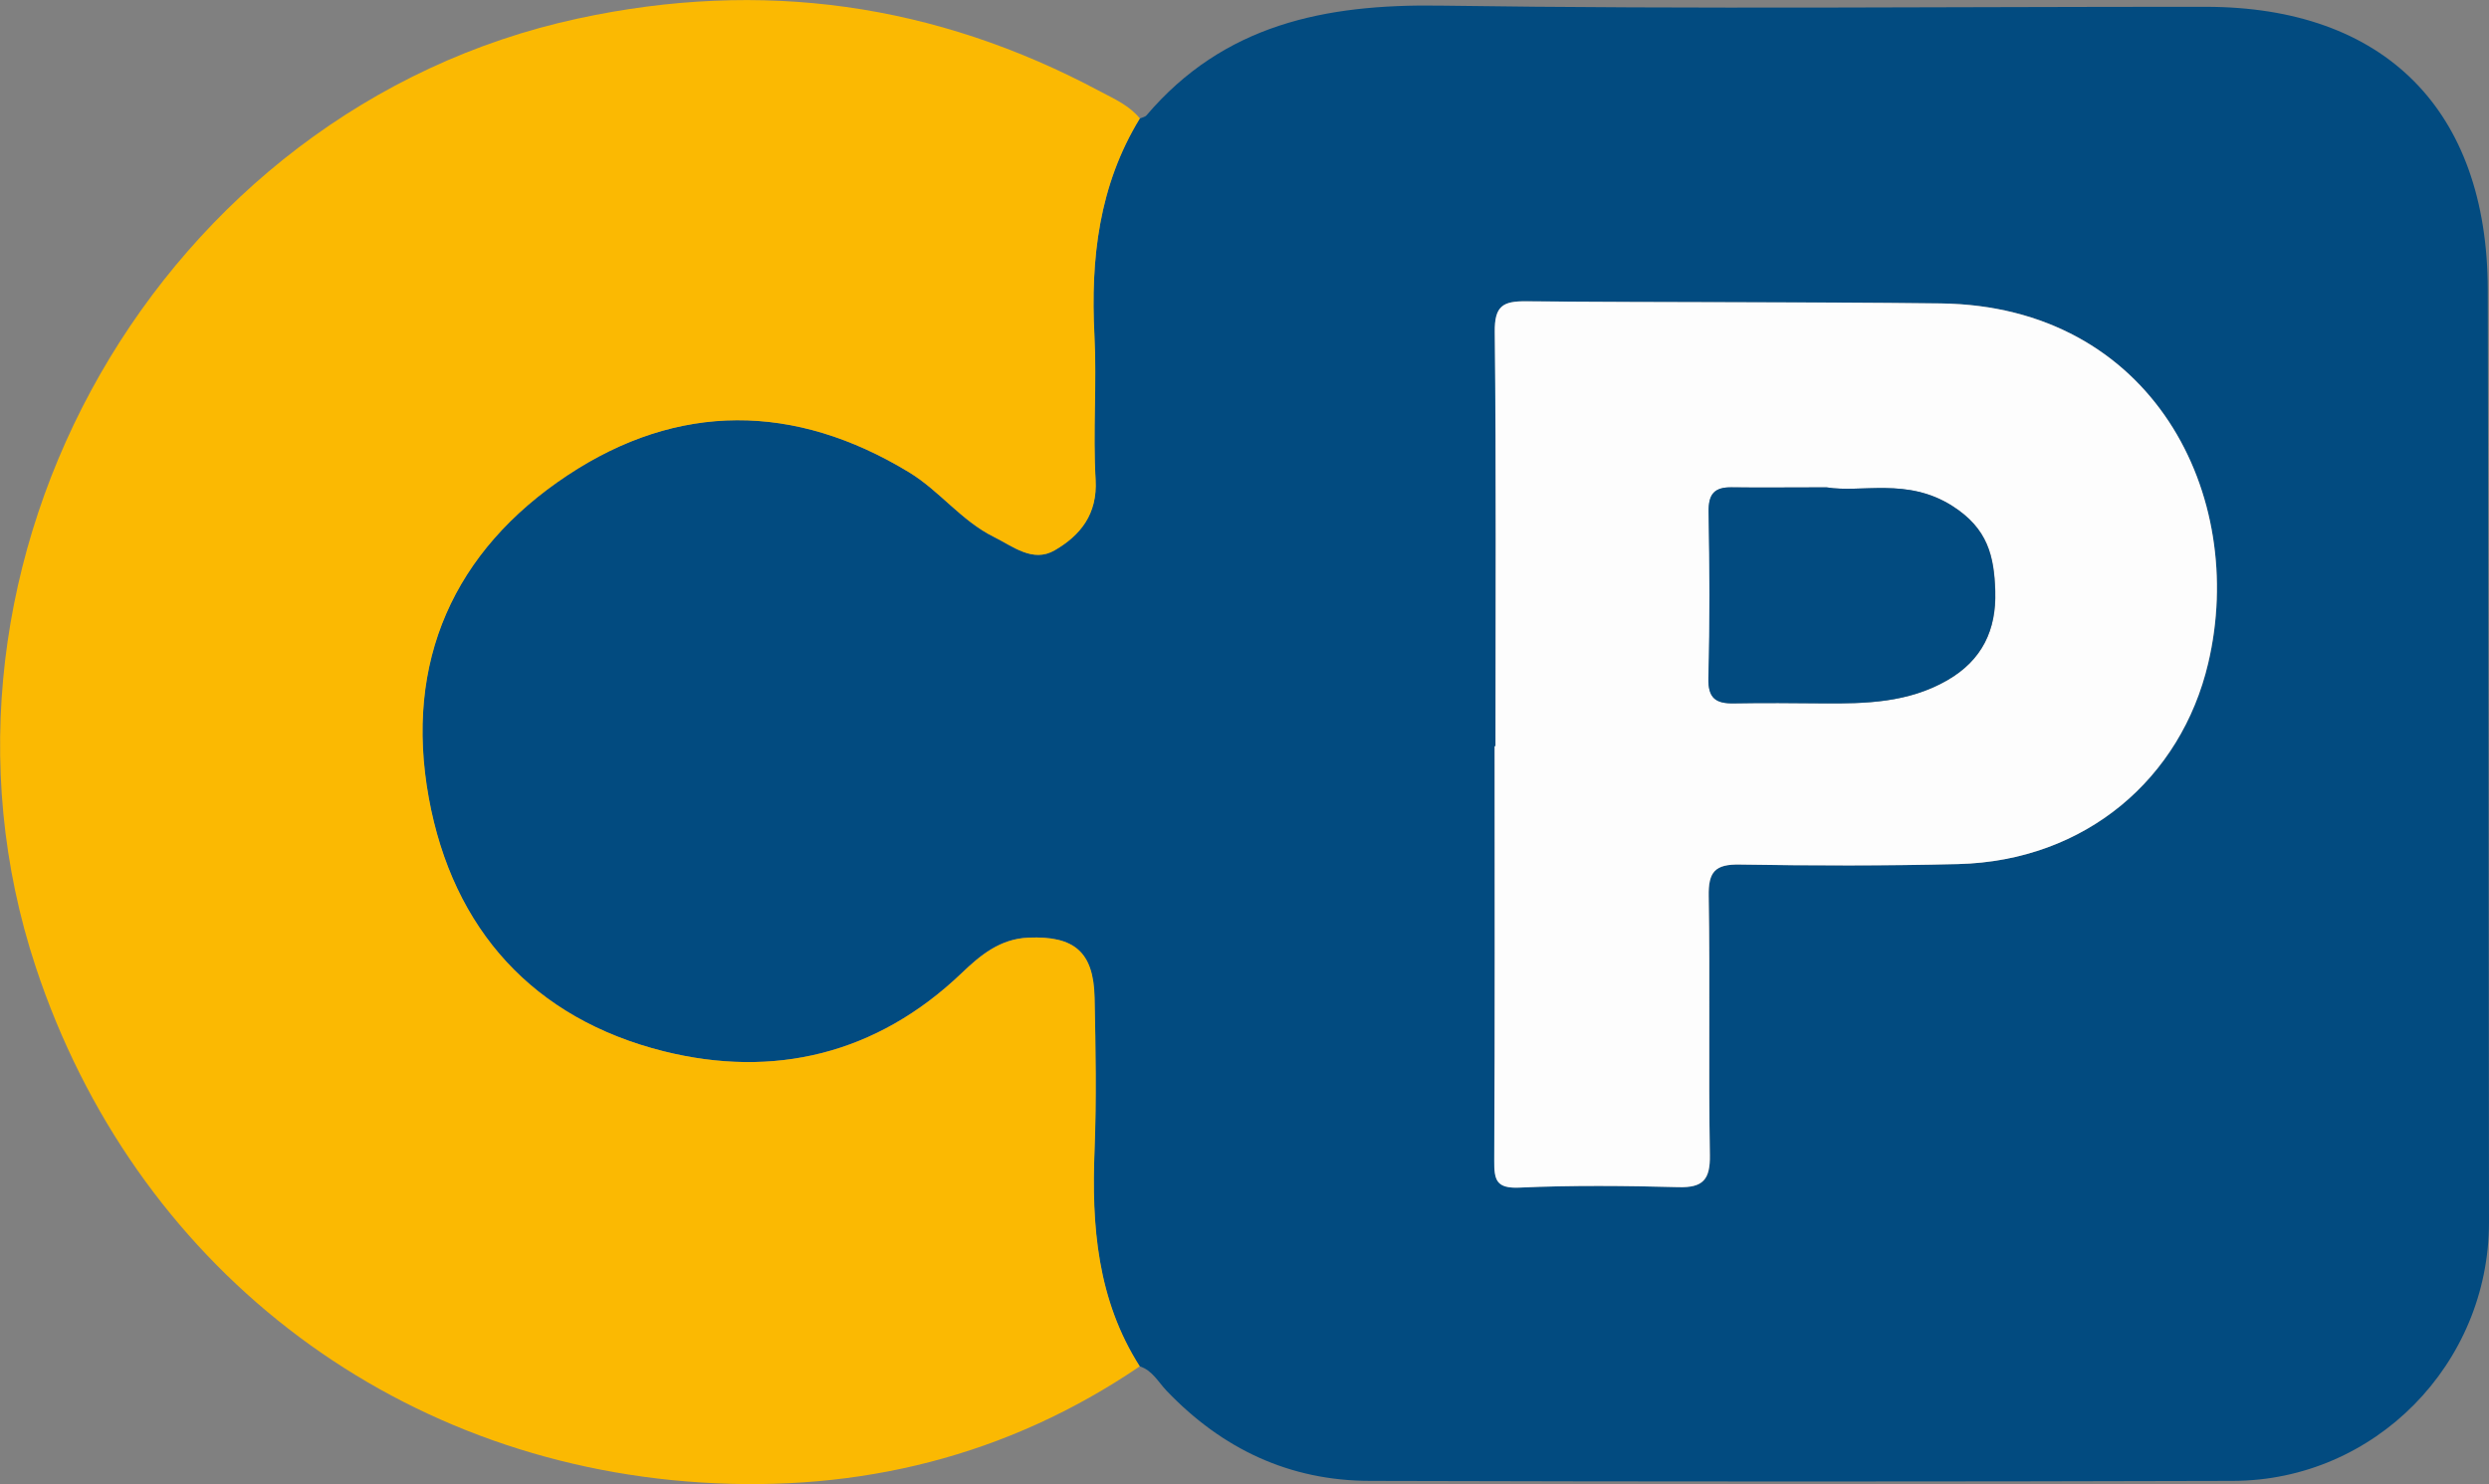 <svg id="Layer_1" data-name="Layer 1" xmlns="http://www.w3.org/2000/svg" viewBox="0 0 725.67 432.82"><rect x="0" y="0" width="725.67" height="432.82" fill="#808080" stroke="none"/><defs><style>.cls-1{fill:#024b80;}.cls-2{fill:#fbb902;}.cls-3{fill:#fdfdfd;}</style></defs><path class="cls-1" d="M681.31,358.13c.66-.29,1.52-.41,1.94-.9,22.55-26.5,52-32.49,85.38-32,74.47,1.09,149,.31,223.44.35,52.13,0,82.13,30.11,82.23,82.46q.26,136,.36,272c0,41.36-33.3,75.31-74.61,75.43q-125.74.36-251.51,0c-23.58,0-43.23-9.33-59.42-26.27-2.45-2.57-4.18-6-7.88-7.15-12.36-19.42-14.08-41-13.16-63.21.61-14.73.35-29.51,0-44.26-.27-13.45-6-18.1-19.27-17.55-8.34.35-14.06,5.16-19.48,10.35-24.79,23.7-54.79,30.8-86.87,22.78-37.86-9.47-61.49-35.42-68.5-73.93-7.21-39.63,7.27-72.08,40.48-94.06,32.17-21.31,66.16-21.15,99.56-.85,8.9,5.41,15.23,14.13,24.67,18.81,5.65,2.81,11.42,7.63,17.77,3.94,7.48-4.33,12.52-10.53,11.94-20.59-.81-14,.38-28.08-.34-42.08C666.93,399.05,669.37,377.66,681.31,358.13ZM785,541.2h-.21c0,40.27.11,80.54-.11,120.81,0,5.67.51,8.23,7.38,7.92,15.43-.7,30.92-.54,46.37-.13,7.15.19,9.23-2.21,9.11-9.35-.42-25.16.1-50.34-.34-75.5-.13-7.16,1.87-9.36,9.05-9.24,21.21.36,42.44.39,63.64-.13,37.34-.91,65-25.12,72.92-58.51,11.54-48.94-16.18-104.24-78-105-40.26-.48-80.54-.24-120.8-.62-6.77-.07-9.27,1.31-9.18,8.93C785.22,460.66,785,500.93,785,541.2Z" transform="translate(-348.99 -323.59)"/><path class="cls-2" d="M681.31,358.13c-11.94,19.53-14.38,40.92-13.22,63.29.72,14-.47,28.1.34,42.08.58,10.06-4.46,16.26-11.94,20.59-6.35,3.69-12.12-1.13-17.77-3.94-9.44-4.68-15.77-13.4-24.67-18.81-33.4-20.3-67.39-20.46-99.56.85-33.21,22-47.69,54.43-40.48,94.06,7,38.51,30.64,64.46,68.5,73.93,32.08,8,62.08.92,86.87-22.78,5.42-5.19,11.14-10,19.48-10.35,13.32-.55,19,4.1,19.27,17.55.3,14.75.56,29.53,0,44.26-.92,22.26.8,43.79,13.16,63.21-38.65,26.27-81.75,36.78-127.86,33.87-91-5.73-165.38-63.82-194-150.27C320.21,487.3,395.91,355.25,517.48,329c53.63-11.59,104.19-4.49,152.35,21.3C673.93,352.47,678.27,354.37,681.31,358.13Z" transform="translate(-348.99 -323.59)"/><path class="cls-3" d="M785,541.2c0-40.27.24-80.54-.22-120.81-.09-7.62,2.41-9,9.18-8.93,40.26.38,80.54.14,120.8.62,61.87.75,89.59,56.05,78,105-7.87,33.39-35.58,57.6-72.92,58.51-21.2.52-42.43.49-63.64.13-7.18-.12-9.18,2.08-9.05,9.24.44,25.16-.08,50.34.34,75.5.12,7.14-2,9.54-9.11,9.35-15.45-.41-30.94-.57-46.37.13-6.87.31-7.41-2.25-7.38-7.92.22-40.27.11-80.54.11-120.81Zm96.51-75.48c-11.07,0-19.33.11-27.58,0-5.07-.09-6.83,2-6.74,7.12.28,16.15.39,32.32-.06,48.46-.17,6,2.2,7.52,7.49,7.42,8.61-.17,17.23-.08,25.85,0,12.53.11,24.88-.18,36.27-6.72,10.21-5.87,14.32-14.71,14-26-.32-10.13-2.08-18.24-12.56-24.88C905,462.78,891.74,467.41,881.49,465.72Z" transform="translate(-348.99 -323.59)"/><path class="cls-1" d="M881.49,465.72c10.25,1.69,23.49-2.94,36.63,5.39,10.48,6.64,12.24,14.75,12.56,24.88.36,11.25-3.75,20.09-14,26-11.39,6.54-23.74,6.83-36.27,6.72-8.62-.07-17.24-.16-25.85,0-5.29.1-7.66-1.41-7.49-7.42.45-16.14.34-32.31.06-48.46-.09-5.15,1.67-7.21,6.74-7.12C862.16,465.83,870.42,465.72,881.49,465.72Z" transform="translate(-348.99 -323.59)"/></svg>